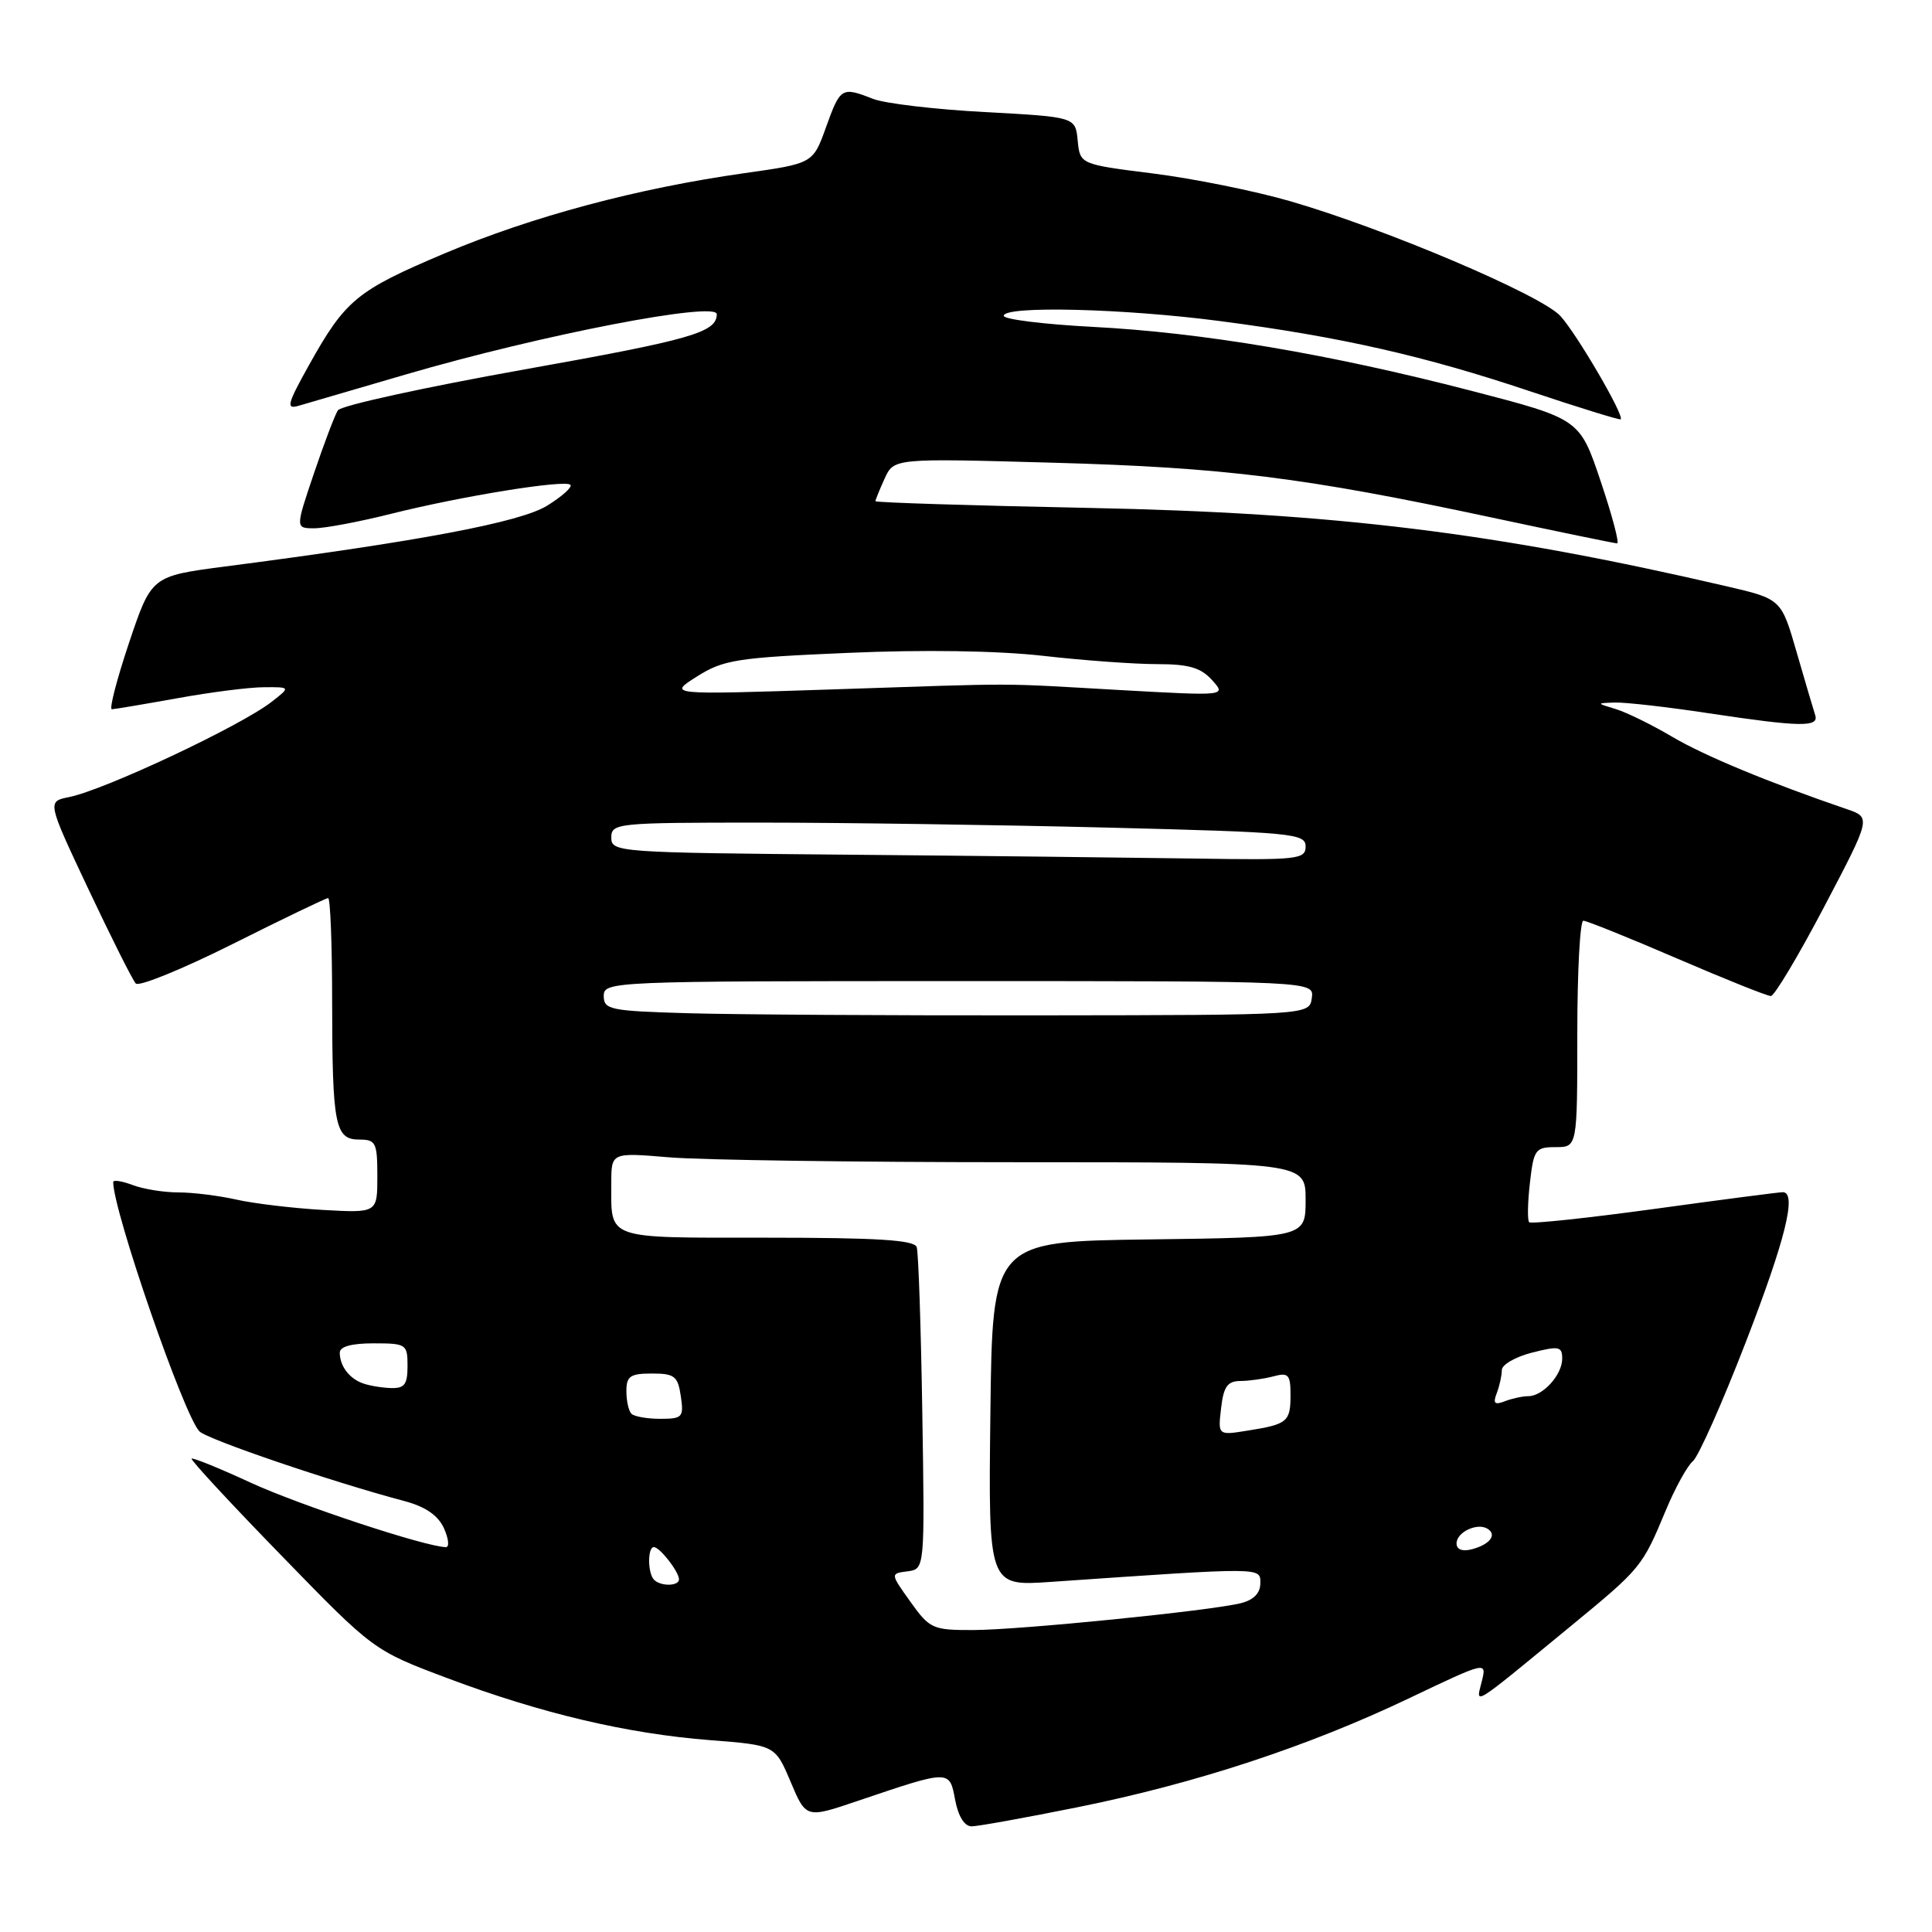 <?xml version="1.0" encoding="UTF-8" standalone="no"?>
<!DOCTYPE svg PUBLIC "-//W3C//DTD SVG 1.1//EN" "http://www.w3.org/Graphics/SVG/1.1/DTD/svg11.dtd" >
<svg xmlns="http://www.w3.org/2000/svg" xmlns:xlink="http://www.w3.org/1999/xlink" version="1.1" viewBox="0 0 256 256">
 <g >
 <path fill="currentColor"
d=" M 142.87 239.45 C 158.48 236.30 173.34 231.41 186.75 225.01 C 197.01 220.12 197.01 220.12 196.34 222.81 C 195.55 225.97 194.79 226.44 208.00 215.58 C 217.49 207.78 217.60 207.64 220.73 200.12 C 221.96 197.17 223.57 194.24 224.31 193.62 C 225.05 193.01 228.21 185.90 231.33 177.83 C 236.57 164.28 238.12 158.04 236.25 157.97 C 235.84 157.96 228.20 158.95 219.28 160.18 C 210.37 161.40 202.87 162.20 202.62 161.95 C 202.38 161.70 202.42 159.36 202.72 156.75 C 203.22 152.31 203.45 152.00 206.13 152.00 C 209.00 152.00 209.00 152.00 209.00 137.00 C 209.00 128.75 209.36 122.00 209.80 122.00 C 210.24 122.00 215.83 124.25 222.21 127.00 C 228.59 129.75 234.19 131.99 234.65 131.98 C 235.12 131.97 238.30 126.65 241.72 120.14 C 247.93 108.32 247.93 108.32 244.72 107.22 C 234.34 103.67 225.85 100.15 221.58 97.63 C 218.91 96.05 215.55 94.40 214.11 93.96 C 211.50 93.17 211.50 93.17 214.00 93.09 C 215.38 93.05 220.96 93.68 226.41 94.51 C 238.59 96.34 241.06 96.38 240.52 94.75 C 240.30 94.06 239.19 90.32 238.07 86.44 C 236.03 79.37 236.03 79.37 228.76 77.68 C 198.09 70.56 176.95 67.96 144.25 67.30 C 128.71 66.99 116.00 66.59 116.00 66.41 C 116.00 66.24 116.55 64.88 117.22 63.41 C 118.45 60.72 118.45 60.72 139.47 61.31 C 162.25 61.94 172.80 63.26 197.60 68.56 C 206.46 70.45 213.97 72.00 214.28 72.00 C 214.60 72.00 213.62 68.29 212.09 63.75 C 209.32 55.51 209.32 55.51 194.91 51.77 C 176.11 46.90 159.31 44.06 144.75 43.31 C 138.29 42.97 133.00 42.31 133.00 41.85 C 133.00 40.48 148.91 40.87 161.70 42.55 C 177.62 44.63 188.73 47.15 202.75 51.85 C 209.21 54.01 214.61 55.68 214.75 55.56 C 215.27 55.09 208.90 44.19 206.75 41.86 C 204.16 39.06 183.53 30.30 170.96 26.66 C 166.30 25.31 158.13 23.66 152.80 22.99 C 143.11 21.77 143.11 21.77 142.80 18.63 C 142.50 15.50 142.50 15.50 130.50 14.85 C 123.90 14.50 117.23 13.71 115.68 13.10 C 111.53 11.47 111.35 11.58 109.46 16.83 C 107.73 21.66 107.73 21.66 98.67 22.94 C 84.45 24.95 70.55 28.67 58.95 33.56 C 47.25 38.51 45.78 39.71 40.92 48.42 C 38.06 53.55 37.88 54.26 39.56 53.77 C 40.63 53.46 47.03 51.59 53.80 49.61 C 71.69 44.38 95.02 39.87 94.98 41.64 C 94.94 44.05 91.65 45.00 69.50 48.95 C 56.30 51.31 45.17 53.74 44.77 54.37 C 44.37 54.99 42.94 58.76 41.59 62.75 C 39.14 70.00 39.14 70.00 41.65 70.00 C 43.04 70.00 47.62 69.14 51.83 68.08 C 61.20 65.73 74.86 63.53 75.58 64.24 C 75.87 64.53 74.48 65.78 72.49 67.01 C 68.94 69.20 55.64 71.72 29.78 75.07 C 20.07 76.34 20.07 76.34 17.10 85.17 C 15.47 90.03 14.45 93.99 14.82 93.98 C 15.19 93.97 19.10 93.31 23.50 92.52 C 27.90 91.72 33.08 91.06 35.00 91.06 C 38.50 91.04 38.50 91.04 36.00 92.99 C 31.89 96.20 13.84 104.68 9.14 105.62 C 6.24 106.20 6.24 106.20 11.73 117.85 C 14.76 124.26 17.57 129.87 17.99 130.32 C 18.40 130.77 24.19 128.41 30.86 125.07 C 37.52 121.73 43.20 119.00 43.48 119.00 C 43.77 119.00 44.01 125.19 44.01 132.75 C 44.03 149.17 44.39 151.00 47.62 151.00 C 49.80 151.00 50.00 151.41 50.00 155.87 C 50.00 160.73 50.00 160.73 42.75 160.32 C 38.76 160.09 33.61 159.47 31.31 158.95 C 29.00 158.43 25.54 158.00 23.62 158.00 C 21.70 158.00 18.98 157.56 17.57 157.02 C 16.15 156.49 15.00 156.31 15.00 156.63 C 15.00 160.46 24.33 187.45 26.41 189.65 C 27.41 190.71 43.97 196.35 53.59 198.90 C 56.37 199.64 58.04 200.79 58.82 202.49 C 59.44 203.87 59.57 205.00 59.09 205.00 C 56.50 205.00 39.67 199.44 33.19 196.45 C 29.06 194.54 25.55 193.12 25.39 193.28 C 25.22 193.44 30.58 199.23 37.30 206.13 C 49.50 218.69 49.50 218.69 59.35 222.39 C 71.76 227.05 83.09 229.72 94.10 230.58 C 102.71 231.25 102.71 231.25 104.76 236.10 C 106.81 240.95 106.81 240.95 113.65 238.63 C 125.92 234.48 125.81 234.48 126.56 238.49 C 126.97 240.67 127.80 242.00 128.74 242.00 C 129.57 242.00 135.93 240.85 142.87 239.45 Z  M 120.64 212.25 C 117.96 208.50 117.96 208.50 120.25 208.21 C 122.54 207.91 122.54 207.91 122.21 187.21 C 122.03 175.82 121.70 165.94 121.47 165.25 C 121.16 164.31 116.29 164.00 101.64 164.00 C 79.99 164.00 81.00 164.35 81.00 156.77 C 81.00 152.71 81.00 152.71 88.65 153.35 C 92.86 153.71 113.56 154.00 134.65 154.00 C 173.00 154.00 173.00 154.00 173.00 158.98 C 173.00 163.96 173.00 163.96 152.25 164.23 C 131.50 164.50 131.50 164.50 131.23 187.34 C 130.96 210.18 130.96 210.18 139.23 209.61 C 167.61 207.65 167.00 207.65 167.00 209.80 C 167.00 211.10 166.11 212.01 164.42 212.43 C 160.38 213.44 135.11 215.98 128.91 215.99 C 123.59 216.00 123.19 215.82 120.64 212.25 Z  M 86.67 209.33 C 85.81 208.48 85.79 205.00 86.64 205.00 C 87.42 205.00 89.92 208.20 89.97 209.25 C 90.01 210.18 87.57 210.24 86.67 209.33 Z  M 193.00 204.51 C 193.00 203.02 195.74 201.72 197.11 202.57 C 198.40 203.37 197.41 204.66 195.02 205.29 C 193.76 205.61 193.00 205.32 193.00 204.51 Z  M 161.80 186.60 C 162.13 183.72 162.65 183.00 164.36 182.99 C 165.54 182.98 167.51 182.70 168.75 182.37 C 170.72 181.84 171.00 182.14 171.00 184.82 C 171.00 188.40 170.61 188.72 165.34 189.56 C 161.38 190.20 161.38 190.20 161.80 186.60 Z  M 83.67 187.33 C 83.30 186.97 83.00 185.62 83.00 184.33 C 83.00 182.35 83.51 182.00 86.39 182.00 C 89.38 182.00 89.82 182.34 90.21 185.00 C 90.62 187.79 90.44 188.00 87.49 188.00 C 85.76 188.00 84.03 187.70 83.67 187.33 Z  M 198.33 184.59 C 198.70 183.63 199.00 182.25 199.00 181.54 C 199.00 180.83 200.80 179.79 203.00 179.23 C 206.57 178.32 207.00 178.41 207.00 180.03 C 207.00 182.17 204.44 185.00 202.51 185.00 C 201.77 185.00 200.37 185.30 199.41 185.67 C 198.03 186.20 197.80 185.97 198.33 184.59 Z  M 48.00 183.27 C 46.23 182.60 45.04 180.99 45.02 179.25 C 45.01 178.43 46.56 178.00 49.50 178.00 C 53.83 178.00 54.00 178.11 54.00 181.00 C 54.00 183.47 53.60 183.99 51.75 183.92 C 50.51 183.88 48.83 183.59 48.00 183.27 Z  M 91.25 134.26 C 80.84 133.96 80.00 133.79 80.00 131.97 C 80.00 130.04 80.93 130.00 127.07 130.00 C 174.14 130.00 174.14 130.00 173.82 132.25 C 173.50 134.50 173.50 134.50 138.00 134.54 C 118.47 134.57 97.44 134.44 91.25 134.26 Z  M 112.25 113.25 C 81.84 112.98 81.00 112.92 81.00 110.99 C 81.00 109.07 81.71 109.00 100.75 109.00 C 111.61 109.00 132.31 109.30 146.75 109.66 C 171.33 110.28 173.00 110.44 173.00 112.16 C 173.00 113.87 171.99 113.98 158.25 113.76 C 150.14 113.64 129.44 113.40 112.25 113.25 Z  M 92.35 89.64 C 95.86 87.42 97.63 87.14 112.35 86.51 C 122.34 86.07 132.20 86.22 138.21 86.90 C 143.55 87.51 150.34 88.00 153.31 88.00 C 157.52 88.00 159.10 88.46 160.60 90.11 C 162.50 92.22 162.50 92.22 148.50 91.44 C 131.68 90.49 135.98 90.50 110.00 91.36 C 88.50 92.07 88.50 92.07 92.35 89.64 Z "/>
</g>
</svg>